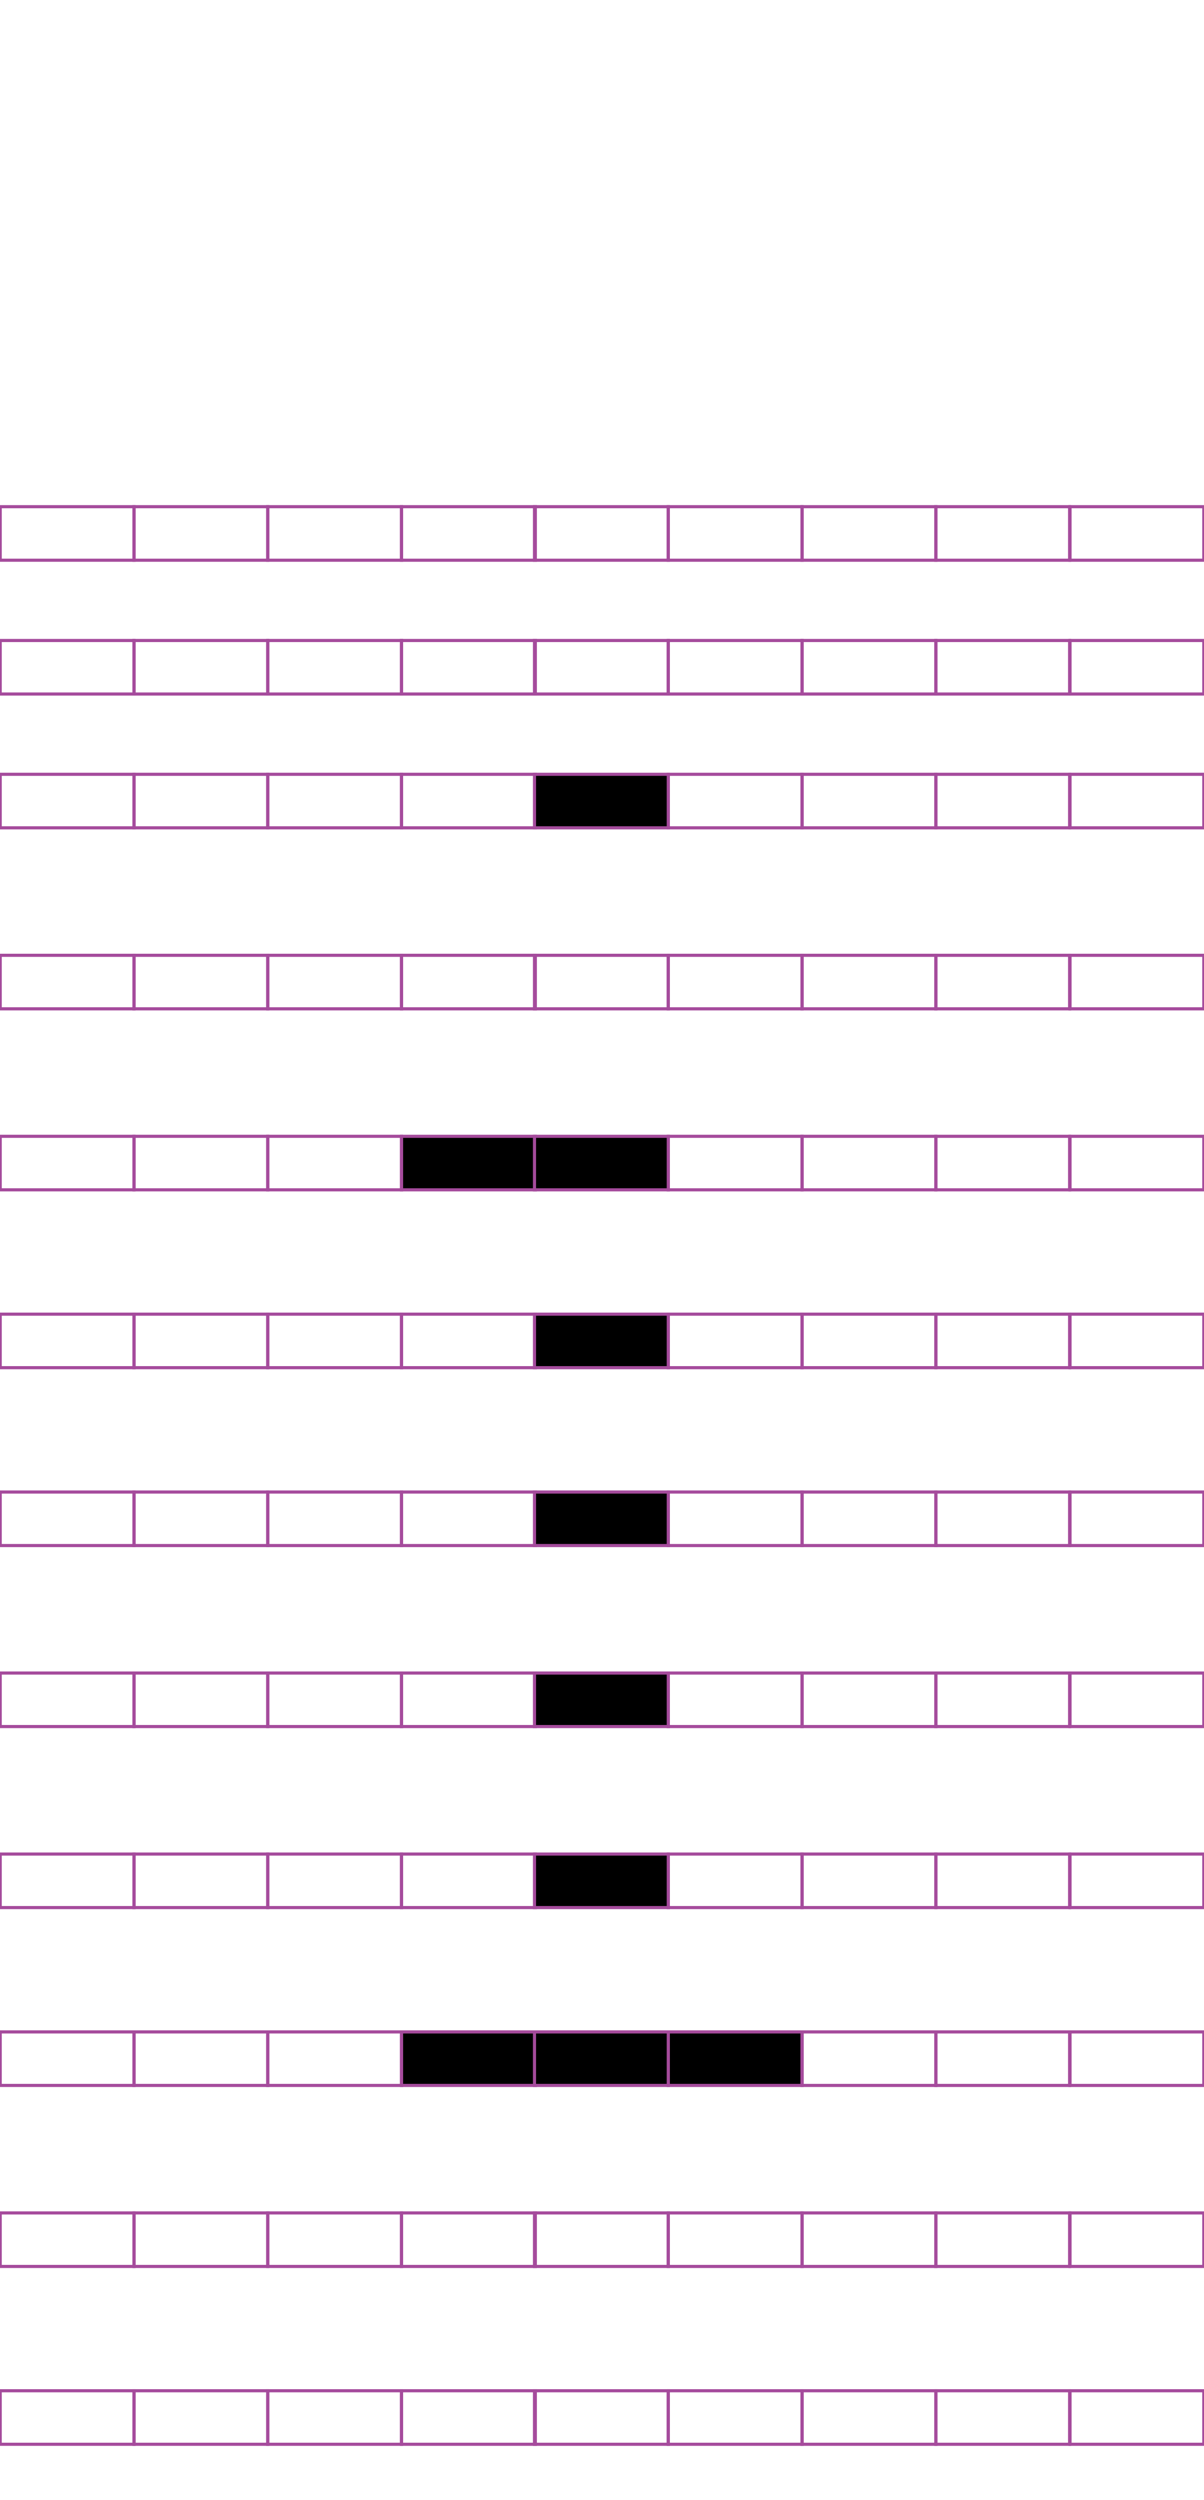 <?xml version="1.0" encoding="utf-8"?>
<!-- Generator: Adobe Illustrator 15.0.2, SVG Export Plug-In . SVG Version: 6.00 Build 0)  -->
<!DOCTYPE svg PUBLIC "-//W3C//DTD SVG 1.1//EN" "http://www.w3.org/Graphics/SVG/1.1/DTD/svg11.dtd">
<svg version="1.1" id="Layer_1" xmlns="http://www.w3.org/2000/svg" xmlns:xlink="http://www.w3.org/1999/xlink" x="0px" y="0px"
	 width="382.68px" height="794.488px" viewBox="0 0 382.68 794.488" enable-background="new 0 0 382.68 794.488"
	 xml:space="preserve">
<rect x="42.585" y="161.015" fill="none" stroke="#A54B9C" stroke-miterlimit="10" width="42.521" height="17.01"/>
<rect x="0.064" y="161.015" fill="none" stroke="#A54B9C" stroke-miterlimit="10" width="42.521" height="17.01"/>
<rect x="127.626" y="161.015" fill="none" stroke="#A54B9C" stroke-miterlimit="10" width="42.521" height="17.01"/>
<rect x="85.105" y="161.015" fill="none" stroke="#A54B9C" stroke-miterlimit="10" width="42.521" height="17.01"/>
<rect x="212.403" y="161.015" fill="none" stroke="#A54B9C" stroke-miterlimit="10" width="42.521" height="17.01"/>
<rect x="169.884" y="161.015" fill="none" stroke="#A54B9C" stroke-miterlimit="10" width="42.521" height="17.01"/>
<rect x="297.444" y="161.015" fill="none" stroke="#A54B9C" stroke-miterlimit="10" width="42.521" height="17.01"/>
<rect x="254.924" y="161.015" fill="none" stroke="#A54B9C" stroke-miterlimit="10" width="42.521" height="17.01"/>
<rect x="340.096" y="161.015" fill="none" stroke="#A54B9C" stroke-miterlimit="10" width="42.521" height="17.01"/>
<rect x="42.585" y="203.535" fill="none" stroke="#A54B9C" stroke-miterlimit="10" width="42.521" height="17.009"/>
<rect x="0.064" y="203.535" fill="none" stroke="#A54B9C" stroke-miterlimit="10" width="42.521" height="17.009"/>
<rect x="127.626" y="203.535" fill="none" stroke="#A54B9C" stroke-miterlimit="10" width="42.521" height="17.009"/>
<rect x="85.105" y="203.535" fill="none" stroke="#A54B9C" stroke-miterlimit="10" width="42.521" height="17.009"/>
<rect x="212.403" y="203.535" fill="none" stroke="#A54B9C" stroke-miterlimit="10" width="42.521" height="17.009"/>
<rect x="169.884" y="203.535" fill="none" stroke="#A54B9C" stroke-miterlimit="10" width="42.521" height="17.009"/>
<rect x="297.444" y="203.535" fill="none" stroke="#A54B9C" stroke-miterlimit="10" width="42.521" height="17.009"/>
<rect x="254.924" y="203.535" fill="none" stroke="#A54B9C" stroke-miterlimit="10" width="42.521" height="17.009"/>
<rect x="340.096" y="203.535" fill="none" stroke="#A54B9C" stroke-miterlimit="10" width="42.521" height="17.009"/>
<rect x="42.585" y="246.054" fill="none" stroke="#A54B9C" stroke-miterlimit="10" width="42.521" height="17.01"/>
<rect x="0.064" y="246.054" fill="none" stroke="#A54B9C" stroke-miterlimit="10" width="42.521" height="17.01"/>
<rect x="127.626" y="246.054" fill="none" stroke="#A54B9C" stroke-miterlimit="10" width="42.521" height="17.01"/>
<rect x="85.105" y="246.054" fill="none" stroke="#A54B9C" stroke-miterlimit="10" width="42.521" height="17.01"/>
<rect x="212.403" y="246.054" fill="none" stroke="#A54B9C" stroke-miterlimit="10" width="42.521" height="17.01"/>
<rect x="169.884" y="246.054" stroke="#A54B9C" stroke-miterlimit="10" width="42.521" height="17.01"/>
<rect x="297.444" y="246.054" fill="none" stroke="#A54B9C" stroke-miterlimit="10" width="42.521" height="17.01"/>
<rect x="254.924" y="246.054" fill="none" stroke="#A54B9C" stroke-miterlimit="10" width="42.521" height="17.01"/>
<rect x="340.096" y="246.054" fill="none" stroke="#A54B9C" stroke-miterlimit="10" width="42.521" height="17.01"/>
<rect x="42.585" y="303.575" fill="none" stroke="#A54B9C" stroke-miterlimit="10" width="42.521" height="17.009"/>
<rect x="0.064" y="303.575" fill="none" stroke="#A54B9C" stroke-miterlimit="10" width="42.521" height="17.009"/>
<rect x="127.626" y="303.575" fill="none" stroke="#A54B9C" stroke-miterlimit="10" width="42.521" height="17.009"/>
<rect x="85.105" y="303.575" fill="none" stroke="#A54B9C" stroke-miterlimit="10" width="42.521" height="17.009"/>
<rect x="212.403" y="303.575" fill="none" stroke="#A54B9C" stroke-miterlimit="10" width="42.521" height="17.009"/>
<rect x="169.884" y="303.575" fill="none" stroke="#A54B9C" stroke-miterlimit="10" width="42.521" height="17.009"/>
<rect x="297.444" y="303.575" fill="none" stroke="#A54B9C" stroke-miterlimit="10" width="42.521" height="17.009"/>
<rect x="254.924" y="303.575" fill="none" stroke="#A54B9C" stroke-miterlimit="10" width="42.521" height="17.009"/>
<rect x="340.096" y="303.575" fill="none" stroke="#A54B9C" stroke-miterlimit="10" width="42.521" height="17.009"/>
<rect x="42.585" y="361.093" fill="none" stroke="#A54B9C" stroke-miterlimit="10" width="42.521" height="17.007"/>
<rect x="0.064" y="361.093" fill="none" stroke="#A54B9C" stroke-miterlimit="10" width="42.521" height="17.007"/>
<rect x="127.626" y="361.093" stroke="#A54B9C" stroke-miterlimit="10" width="42.521" height="17.007"/>
<rect x="85.105" y="361.093" fill="none" stroke="#A54B9C" stroke-miterlimit="10" width="42.521" height="17.007"/>
<rect x="212.403" y="361.093" fill="none" stroke="#A54B9C" stroke-miterlimit="10" width="42.521" height="17.007"/>
<rect x="169.884" y="361.093" stroke="#A54B9C" stroke-miterlimit="10" width="42.521" height="17.007"/>
<rect x="297.444" y="361.093" fill="none" stroke="#A54B9C" stroke-miterlimit="10" width="42.521" height="17.007"/>
<rect x="254.924" y="361.093" fill="none" stroke="#A54B9C" stroke-miterlimit="10" width="42.521" height="17.007"/>
<rect x="340.096" y="361.093" fill="none" stroke="#A54B9C" stroke-miterlimit="10" width="42.521" height="17.007"/>
<rect x="42.585" y="417.613" fill="none" stroke="#A54B9C" stroke-miterlimit="10" width="42.521" height="17.008"/>
<rect x="0.064" y="417.613" fill="none" stroke="#A54B9C" stroke-miterlimit="10" width="42.521" height="17.008"/>
<rect x="127.626" y="417.613" fill="none" stroke="#A54B9C" stroke-miterlimit="10" width="42.521" height="17.008"/>
<rect x="85.105" y="417.613" fill="none" stroke="#A54B9C" stroke-miterlimit="10" width="42.521" height="17.008"/>
<rect x="212.403" y="417.613" fill="none" stroke="#A54B9C" stroke-miterlimit="10" width="42.521" height="17.008"/>
<rect x="169.884" y="417.613" stroke="#A54B9C" stroke-miterlimit="10" width="42.521" height="17.008"/>
<rect x="297.444" y="417.613" fill="none" stroke="#A54B9C" stroke-miterlimit="10" width="42.521" height="17.008"/>
<rect x="254.924" y="417.613" fill="none" stroke="#A54B9C" stroke-miterlimit="10" width="42.521" height="17.008"/>
<rect x="340.096" y="417.613" fill="none" stroke="#A54B9C" stroke-miterlimit="10" width="42.521" height="17.008"/>
<rect x="42.585" y="474.134" fill="none" stroke="#A54B9C" stroke-miterlimit="10" width="42.521" height="17.008"/>
<rect x="0.064" y="474.134" fill="none" stroke="#A54B9C" stroke-miterlimit="10" width="42.521" height="17.008"/>
<rect x="127.626" y="474.134" fill="none" stroke="#A54B9C" stroke-miterlimit="10" width="42.521" height="17.008"/>
<rect x="85.105" y="474.134" fill="none" stroke="#A54B9C" stroke-miterlimit="10" width="42.521" height="17.008"/>
<rect x="212.403" y="474.134" fill="none" stroke="#A54B9C" stroke-miterlimit="10" width="42.521" height="17.008"/>
<rect x="169.884" y="474.134" stroke="#A54B9C" stroke-miterlimit="10" width="42.521" height="17.008"/>
<rect x="297.444" y="474.134" fill="none" stroke="#A54B9C" stroke-miterlimit="10" width="42.521" height="17.008"/>
<rect x="254.924" y="474.134" fill="none" stroke="#A54B9C" stroke-miterlimit="10" width="42.521" height="17.008"/>
<rect x="340.096" y="474.134" fill="none" stroke="#A54B9C" stroke-miterlimit="10" width="42.521" height="17.008"/>
<rect x="42.585" y="531.655" fill="none" stroke="#A54B9C" stroke-miterlimit="10" width="42.521" height="17.008"/>
<rect x="0.064" y="531.655" fill="none" stroke="#A54B9C" stroke-miterlimit="10" width="42.521" height="17.008"/>
<rect x="127.626" y="531.655" fill="none" stroke="#A54B9C" stroke-miterlimit="10" width="42.521" height="17.008"/>
<rect x="85.105" y="531.655" fill="none" stroke="#A54B9C" stroke-miterlimit="10" width="42.521" height="17.008"/>
<rect x="212.403" y="531.655" fill="none" stroke="#A54B9C" stroke-miterlimit="10" width="42.521" height="17.008"/>
<rect x="169.884" y="531.655" stroke="#A54B9C" stroke-miterlimit="10" width="42.521" height="17.008"/>
<rect x="297.444" y="531.655" fill="none" stroke="#A54B9C" stroke-miterlimit="10" width="42.521" height="17.008"/>
<rect x="254.924" y="531.655" fill="none" stroke="#A54B9C" stroke-miterlimit="10" width="42.521" height="17.008"/>
<rect x="340.096" y="531.655" fill="none" stroke="#A54B9C" stroke-miterlimit="10" width="42.521" height="17.008"/>
<rect x="42.585" y="589.176" fill="none" stroke="#A54B9C" stroke-miterlimit="10" width="42.521" height="17.01"/>
<rect x="0.064" y="589.176" fill="none" stroke="#A54B9C" stroke-miterlimit="10" width="42.521" height="17.01"/>
<rect x="127.626" y="589.176" fill="none" stroke="#A54B9C" stroke-miterlimit="10" width="42.521" height="17.01"/>
<rect x="85.105" y="589.176" fill="none" stroke="#A54B9C" stroke-miterlimit="10" width="42.521" height="17.01"/>
<rect x="212.403" y="589.176" fill="none" stroke="#A54B9C" stroke-miterlimit="10" width="42.521" height="17.01"/>
<rect x="169.884" y="589.176" stroke="#A54B9C" stroke-miterlimit="10" width="42.521" height="17.01"/>
<rect x="297.444" y="589.176" fill="none" stroke="#A54B9C" stroke-miterlimit="10" width="42.521" height="17.01"/>
<rect x="254.924" y="589.176" fill="none" stroke="#A54B9C" stroke-miterlimit="10" width="42.521" height="17.01"/>
<rect x="340.096" y="589.176" fill="none" stroke="#A54B9C" stroke-miterlimit="10" width="42.521" height="17.01"/>
<rect x="42.585" y="645.697" fill="none" stroke="#A54B9C" stroke-miterlimit="10" width="42.521" height="17.008"/>
<rect x="0.064" y="645.697" fill="none" stroke="#A54B9C" stroke-miterlimit="10" width="42.521" height="17.008"/>
<rect x="127.626" y="645.697" stroke="#A54B9C" stroke-miterlimit="10" width="42.521" height="17.008"/>
<rect x="85.105" y="645.697" fill="none" stroke="#A54B9C" stroke-miterlimit="10" width="42.521" height="17.008"/>
<rect x="212.403" y="645.697" stroke="#A54B9C" stroke-miterlimit="10" width="42.521" height="17.008"/>
<rect x="169.884" y="645.697" stroke="#A54B9C" stroke-miterlimit="10" width="42.521" height="17.008"/>
<rect x="297.444" y="645.697" fill="none" stroke="#A54B9C" stroke-miterlimit="10" width="42.521" height="17.008"/>
<rect x="254.924" y="645.697" fill="none" stroke="#A54B9C" stroke-miterlimit="10" width="42.521" height="17.008"/>
<rect x="340.096" y="645.697" fill="none" stroke="#A54B9C" stroke-miterlimit="10" width="42.521" height="17.008"/>
<rect x="42.585" y="703.217" fill="none" stroke="#A54B9C" stroke-miterlimit="10" width="42.521" height="17.01"/>
<rect x="0.064" y="703.217" fill="none" stroke="#A54B9C" stroke-miterlimit="10" width="42.521" height="17.01"/>
<rect x="127.626" y="703.217" fill="none" stroke="#A54B9C" stroke-miterlimit="10" width="42.521" height="17.01"/>
<rect x="85.105" y="703.217" fill="none" stroke="#A54B9C" stroke-miterlimit="10" width="42.521" height="17.01"/>
<rect x="212.403" y="703.217" fill="none" stroke="#A54B9C" stroke-miterlimit="10" width="42.521" height="17.01"/>
<rect x="169.884" y="703.217" fill="none" stroke="#A54B9C" stroke-miterlimit="10" width="42.521" height="17.01"/>
<rect x="297.444" y="703.217" fill="none" stroke="#A54B9C" stroke-miterlimit="10" width="42.521" height="17.01"/>
<rect x="254.924" y="703.217" fill="none" stroke="#A54B9C" stroke-miterlimit="10" width="42.521" height="17.01"/>
<rect x="340.096" y="703.217" fill="none" stroke="#A54B9C" stroke-miterlimit="10" width="42.521" height="17.01"/>
<rect x="42.585" y="759.728" fill="none" stroke="#A54B9C" stroke-miterlimit="10" width="42.521" height="17.008"/>
<rect x="0.064" y="759.728" fill="none" stroke="#A54B9C" stroke-miterlimit="10" width="42.521" height="17.008"/>
<rect x="127.626" y="759.728" fill="none" stroke="#A54B9C" stroke-miterlimit="10" width="42.521" height="17.008"/>
<rect x="85.105" y="759.728" fill="none" stroke="#A54B9C" stroke-miterlimit="10" width="42.521" height="17.008"/>
<rect x="212.403" y="759.728" fill="none" stroke="#A54B9C" stroke-miterlimit="10" width="42.521" height="17.008"/>
<rect x="169.884" y="759.728" fill="none" stroke="#A54B9C" stroke-miterlimit="10" width="42.521" height="17.008"/>
<rect x="297.444" y="759.728" fill="none" stroke="#A54B9C" stroke-miterlimit="10" width="42.521" height="17.008"/>
<rect x="254.924" y="759.728" fill="none" stroke="#A54B9C" stroke-miterlimit="10" width="42.521" height="17.008"/>
<rect x="340.096" y="759.728" fill="none" stroke="#A54B9C" stroke-miterlimit="10" width="42.521" height="17.008"/>
</svg>
